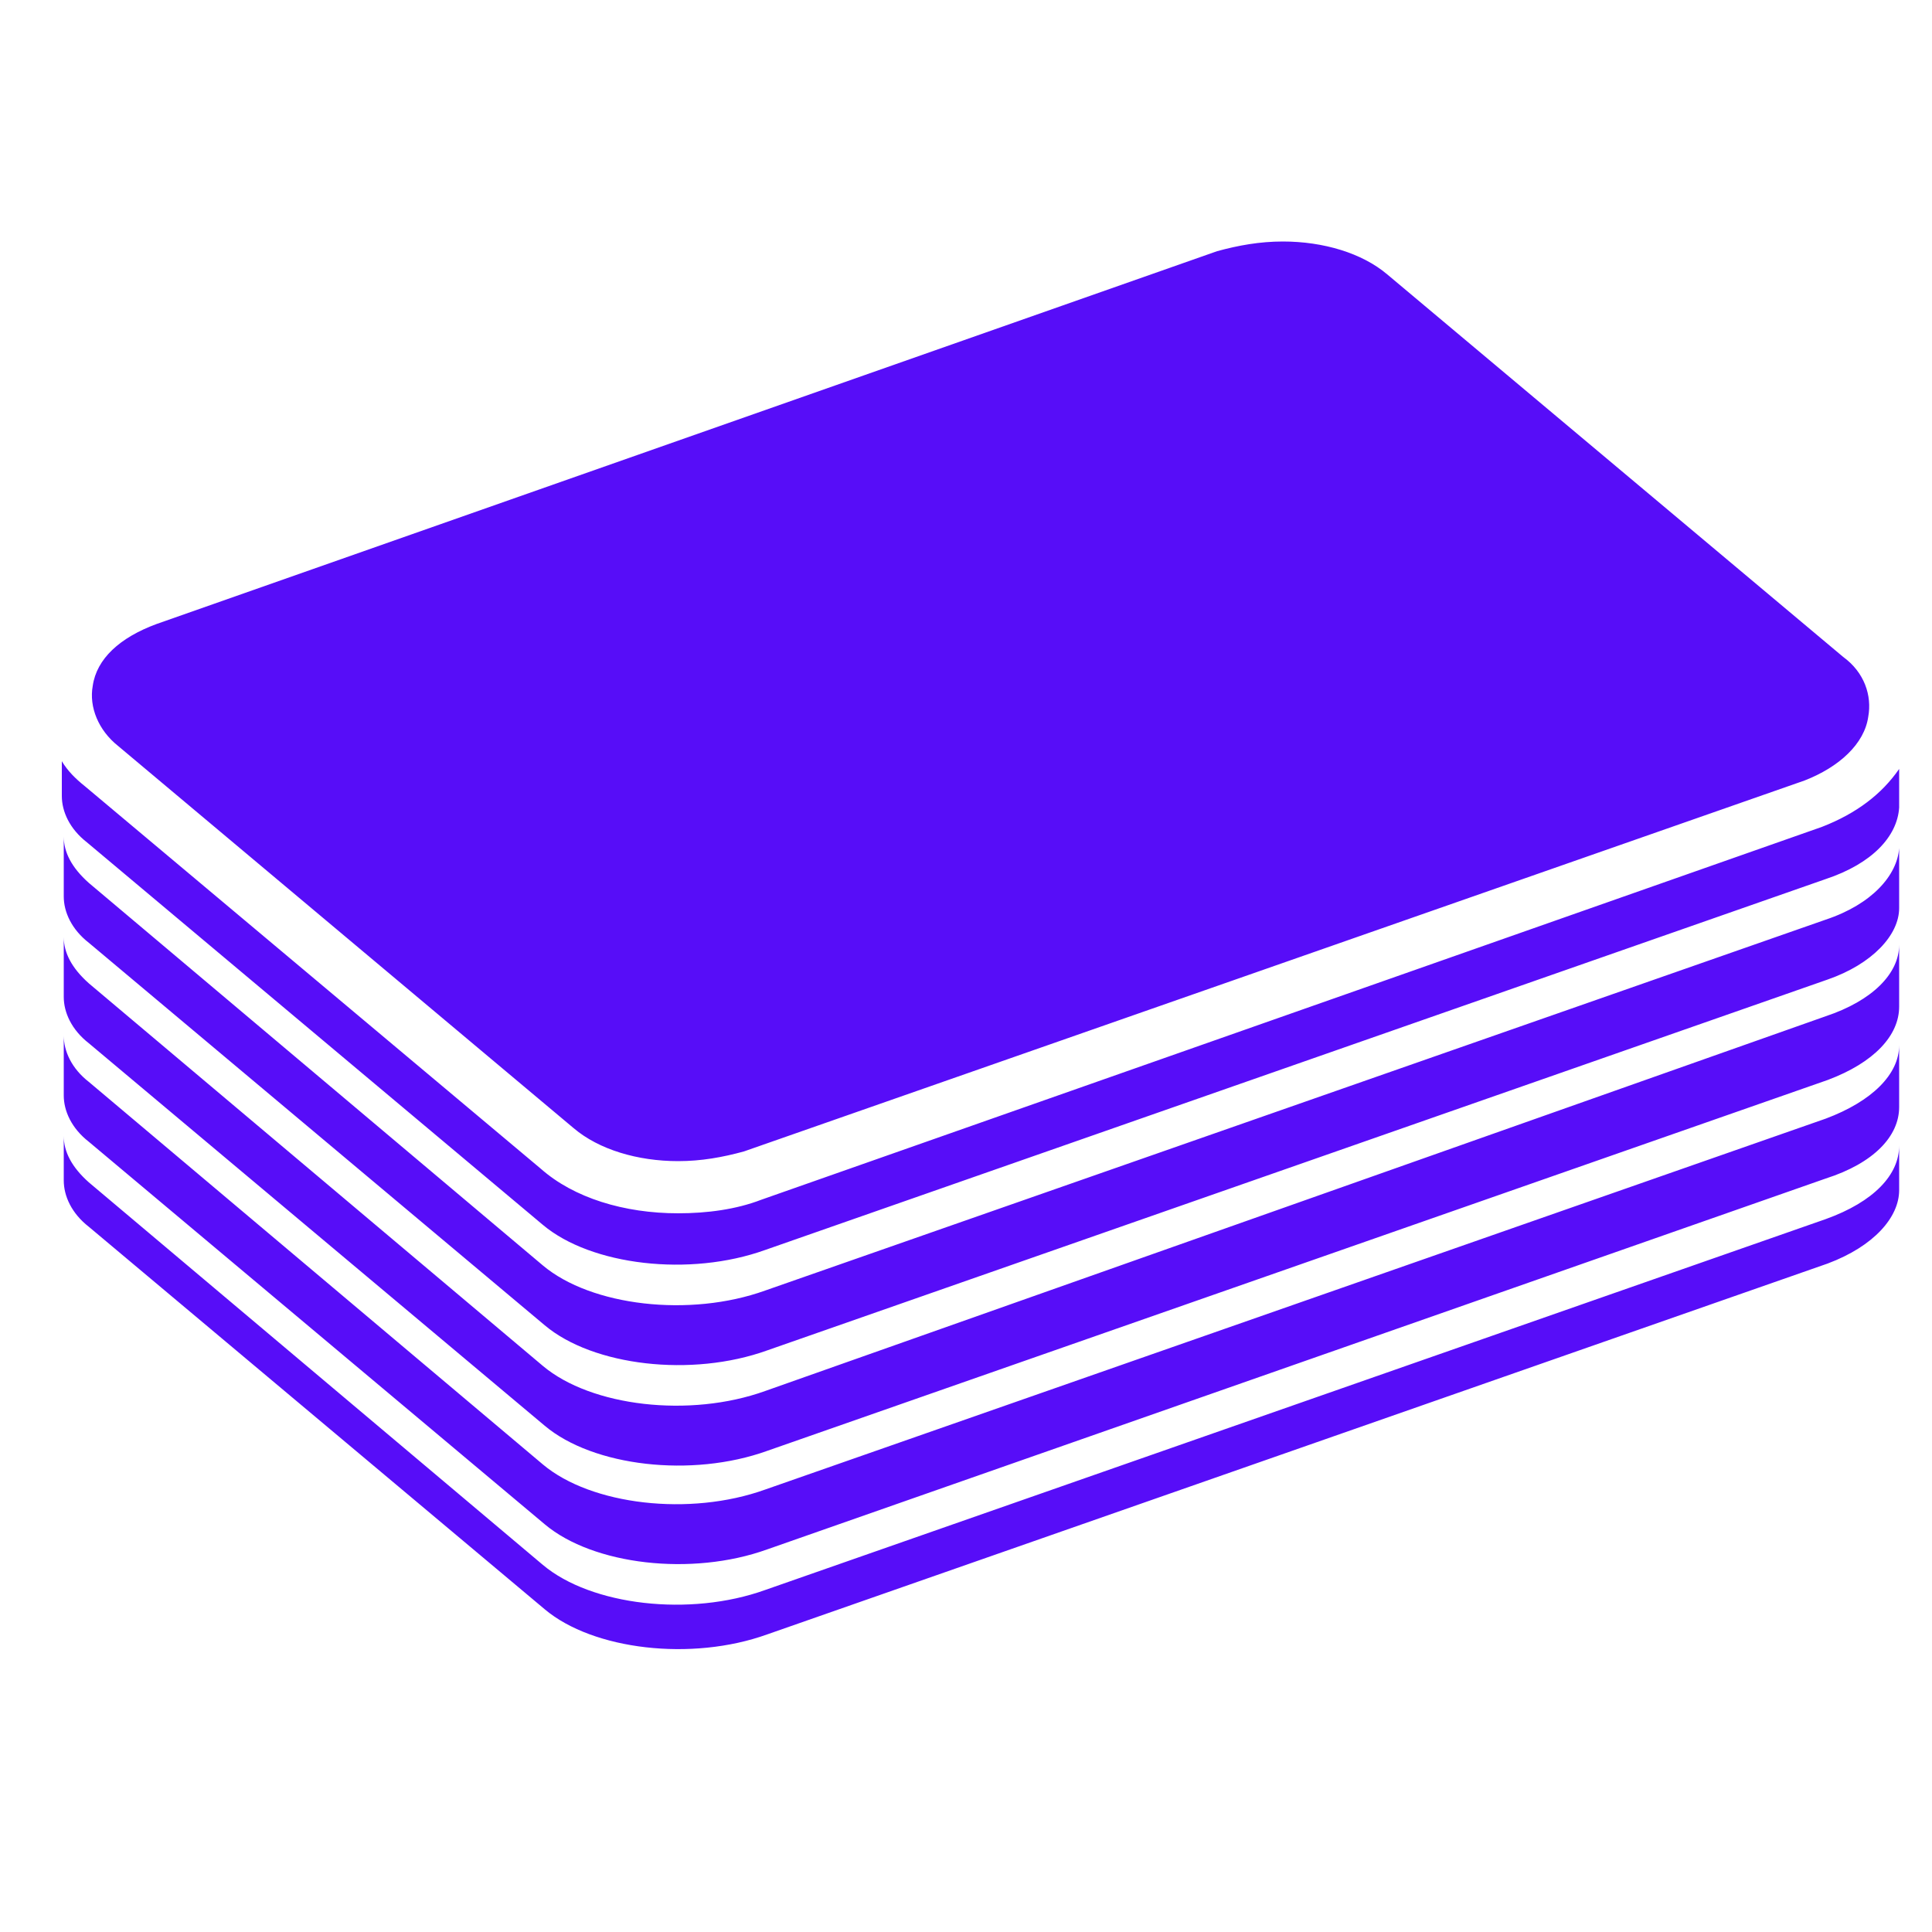 <svg width="100" height="100" fill="#570df8" xmlns="http://www.w3.org/2000/svg" xmlns:xlink="http://www.w3.org/1999/xlink"  x="0px" y="0px" viewBox="0 0 100 100" xml:space="preserve"><path d="M96.7,37.1c0.2-1.1-0.2-2.3-1.3-3.1L71.8,14.2c-1.3-1.1-3.3-1.7-5.4-1.7c-1.2,0-2.3,0.2-3.4,0.5L8.1,32.3  c-1.9,0.7-3.1,1.8-3.3,3.2c-0.2,1.1,0.3,2.3,1.3,3.1l23.6,19.8c1.3,1.1,3.3,1.7,5.4,1.7c1.2,0,2.3-0.2,3.4-0.5l54.9-19.2  C95.2,39.7,96.5,38.5,96.7,37.1 M98.3,41.8l0-2c-0.9,1.3-2.2,2.3-4,3L39.4,62.1c-1.3,0.5-2.8,0.7-4.3,0.7c-2.8,0-5.4-0.8-7.1-2.3  L4.4,40.7c-0.5-0.4-0.9-0.8-1.2-1.3v0.8c0,0,0,0,0,0l0,1c0,0.8,0.4,1.7,1.3,2.4l23.6,19.8c2.5,2.1,7.6,2.7,11.5,1.3l54.9-19.2  C96.9,44.7,98.2,43.3,98.3,41.8 M98.3,47l0-3.1c-0.1,1.4-1.4,2.9-3.8,3.7L39.6,66.8c-3.9,1.4-9,0.8-11.5-1.3L4.6,45.7  c-0.9-0.8-1.3-1.6-1.3-2.4l0-2.9l0,5c0,0,0,0,0,0l0,1c0,0.8,0.4,1.7,1.3,2.4l23.6,19.8c2.5,2.1,7.6,2.7,11.5,1.3l54.9-19.2  C96.9,49.9,98.3,48.4,98.3,47 M98.3,52.1l0,0.7l0-3.9c0,1.5-1.4,2.9-3.8,3.7L39.6,72c-3.9,1.4-9,0.8-11.5-1.3L4.6,50.9  c-0.9-0.8-1.3-1.6-1.3-2.4l0-2.1l0,4.2c0,0,0,0,0,0l0,1c0,0.8,0.4,1.7,1.3,2.4l23.6,19.8c2.5,2.1,7.6,2.7,11.5,1.3l54.9-19.2  C97,55,98.3,53.6,98.3,52.1 M98.3,57.3l0,1.6l0-4.8c0,1.5-1.4,2.9-3.8,3.8L39.6,77.1c-3.9,1.4-9,0.8-11.5-1.3L4.6,56  c-0.9-0.7-1.3-1.6-1.3-2.4l0-1.2l0,3.6l0,0.7c0,0.8,0.4,1.7,1.3,2.4l23.6,19.8c2.5,2.1,7.6,2.7,11.5,1.3L94.5,61  C97,60.2,98.3,58.8,98.3,57.3 M98.3,61.6l0-2.3c0,1.5-1.3,2.9-3.8,3.8L39.6,82.3c-3.9,1.4-9,0.8-11.5-1.3L4.6,61.2  c-0.9-0.8-1.3-1.6-1.3-2.4l0-0.4l0,2.7c0,0.8,0.4,1.7,1.3,2.4l23.6,19.8c2.5,2.1,7.6,2.7,11.5,1.3l54.9-19.2  C97,64.5,98.3,63,98.3,61.6"/></svg>
